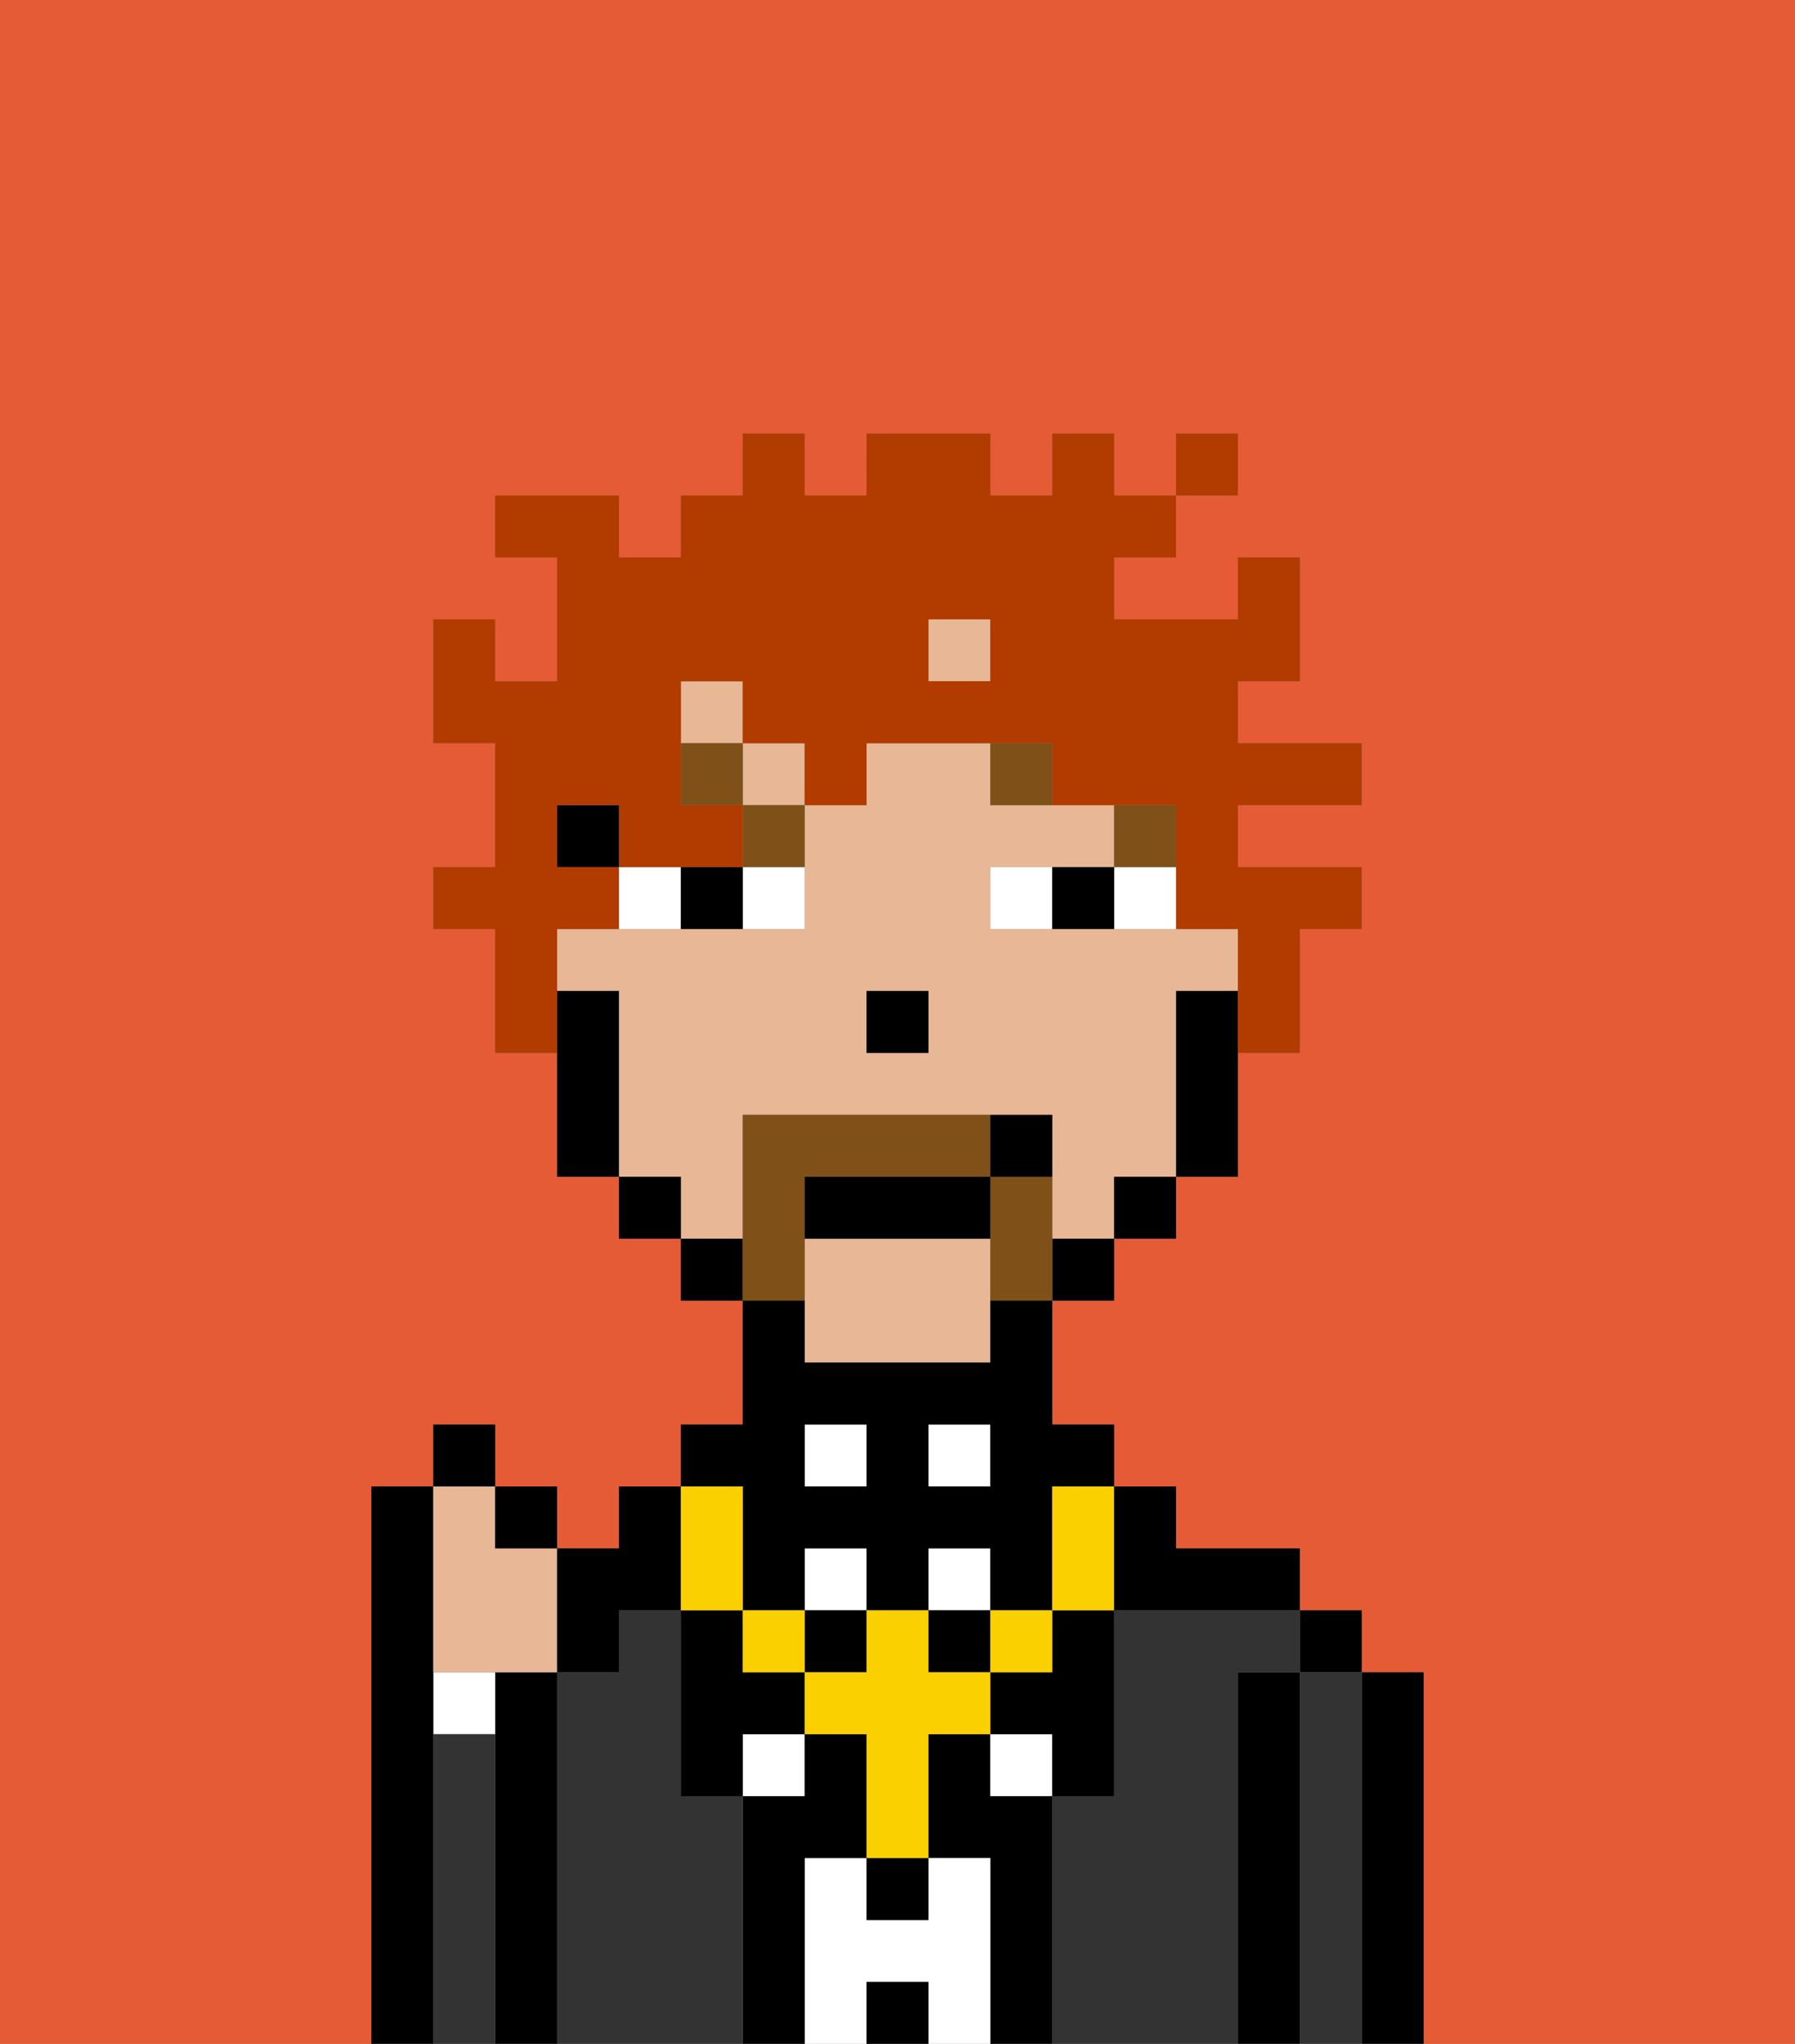 <svg xmlns="http://www.w3.org/2000/svg" viewBox="0 0 29 33"><rect x="0" y="0" width="29" height="33" fill="#808080" stroke="none"/><defs><style>polygon,rect,path{shape-rendering:crispedges;}.cb296-1{fill:#e55b35;}.cb296-2{fill:#000000;}.cb296-3{fill:#333333;}.cb296-4{fill:#ffffff;}.cb296-5{fill:#e8b795;}.cb296-6{fill:#7f5018;}.cb296-7{fill:#7f5018;}.cb296-8{fill:#b23b00;}.cb296-9{fill:#fad000;}</style></defs><path class="cb296-1" d="M0,33H6V24H7V23H8v1H9v1h1V24h1V23h1V21H11V20H10V19H9V17H8V15H7V14H8V12H7V10H8v1H9V9H8V8h2V9h1V8h1V7h1V8h1V7h2V8h1V7h1V8h1V7h1V8H19V9H18v1h2V9h1v2H20v1h2v1H20v1h2v1H21v2H20v2H19v1H18v1H17v2h1v1h1v1h2v1h1v1h1v6h6V0H0Z"/><path class="cb296-2" d="M23,27H22v6h1V27Z"/><rect class="cb296-2" x="21" y="26" width="1" height="1"/><path class="cb296-3" d="M22,27H21v6h1V27Z"/><path class="cb296-2" d="M21,27H20v6h1V27Z"/><path class="cb296-3" d="M20,27h1V26H18v3H17v4h3V27Z"/><path class="cb296-2" d="M17,29H16V28H15v2h1v3h1V29Z"/><rect class="cb296-4" x="15" y="23" width="1" height="1"/><path class="cb296-4" d="M16,30H15v1H14V30H13v3h1V32h1v1h1V30Z"/><rect class="cb296-4" x="16" y="28" width="1" height="1"/><rect class="cb296-4" x="12" y="28" width="1" height="1"/><rect class="cb296-4" x="13" y="25" width="1" height="1"/><rect class="cb296-4" x="15" y="25" width="1" height="1"/><rect class="cb296-2" x="14" y="32" width="1" height="1"/><rect class="cb296-4" x="13" y="23" width="1" height="1"/><path class="cb296-2" d="M13,30h1V28H13v1H12v4h1V30Z"/><path class="cb296-3" d="M12,29H11V26H10v1H9v6h3V29Z"/><path class="cb296-2" d="M9,27H8v6H9V27Z"/><path class="cb296-4" d="M7,28H8V27H7Z"/><path class="cb296-3" d="M8,28H7v5H8V28Z"/><path class="cb296-2" d="M7,28V24H6v9H7V28Z"/><rect class="cb296-5" x="15" y="10" width="1" height="1"/><rect class="cb296-5" x="11" y="11" width="1" height="1"/><path class="cb296-5" d="M12,19V18h5v2h1V19h1V16h1V15H16V14h2V13H16V12H14v1H13v2H9v1h1v3h1v1h1Zm2-3h1v1H14Z"/><path class="cb296-5" d="M13,20v2h3V20Z"/><rect class="cb296-5" x="12" y="12" width="1" height="1"/><path class="cb296-2" d="M19,16v3h1V16Z"/><rect class="cb296-2" x="18" y="19" width="1" height="1"/><rect class="cb296-2" x="17" y="20" width="1" height="1"/><rect class="cb296-2" x="11" y="20" width="1" height="1"/><rect class="cb296-2" x="10" y="19" width="1" height="1"/><rect class="cb296-2" x="9" y="13" width="1" height="1"/><path class="cb296-2" d="M10,16H9v3h1V16Z"/><rect class="cb296-2" x="14" y="16" width="1" height="1"/><path class="cb296-4" d="M12,15h1V14H12Z"/><path class="cb296-4" d="M10,14v1h1V14Z"/><path class="cb296-4" d="M18,14v1h1V14Z"/><path class="cb296-4" d="M16,14v1h1V14Z"/><path class="cb296-2" d="M11,14v1h1V14Z"/><path class="cb296-2" d="M17,14v1h1V14Z"/><rect class="cb296-6" x="18" y="13" width="1" height="1"/><path class="cb296-6" d="M16,12v1h1V12Z"/><path class="cb296-6" d="M12,14h1V13H12Z"/><rect class="cb296-6" x="11" y="12" width="1" height="1"/><path class="cb296-7" d="M17,19H16v2h1V19Z"/><path class="cb296-7" d="M13,20V19h3V18H12v3h1Z"/><path class="cb296-2" d="M16,19H13v1h3Z"/><path class="cb296-2" d="M17,18H16v1h1Z"/><path class="cb296-5" d="M7,27H9V25H8V24H7v3Z"/><path class="cb296-2" d="M10,27V26h1V24H10v1H9v2Z"/><rect class="cb296-2" x="8" y="24" width="1" height="1"/><rect class="cb296-2" x="7" y="23" width="1" height="1"/><path class="cb296-8" d="M9,15h1V14H9V13h1v1h2V13H11V11h1v1h1v1h1V12h3v1h2v2h1v2h1V15h1V14H20V13h2V12H20V11h1V9H20v1H18V9h1V8H18V7H17V8H16V7H14V8H13V7H12V8H11V9H10V8H8V9H9v2H8V10H7v2H8v2H7v1H8v2H9V15Zm6-5h1v1H15Z"/><rect class="cb296-8" x="19" y="7" width="1" height="1"/><rect class="cb296-2" x="14" y="30" width="1" height="1"/><path class="cb296-2" d="M12,27V26H11v3h1V28h1V27Z"/><path class="cb296-2" d="M17,27H16v1h1v1h1V26H17Z"/><rect class="cb296-2" x="13" y="26" width="1" height="1"/><rect class="cb296-2" x="15" y="26" width="1" height="1"/><path class="cb296-2" d="M12,25v1h1V25h1v1h1V25h1v1h1V24h1V23H17V21H16v1H13V21H12v2H11v1h1Zm3-2h1v1H15Zm-2,0h1v1H13Z"/><rect class="cb296-9" x="16" y="26" width="1" height="1"/><path class="cb296-9" d="M15,27V26H14v1H13v1h1v2h1V28h1V27Z"/><rect class="cb296-9" x="12" y="26" width="1" height="1"/><path class="cb296-9" d="M12,26V24H11v2Z"/><path class="cb296-9" d="M17,25v1h1V24H17Z"/><path class="cb296-2" d="M21,26V25H19V24H18v2Z"/></svg>
